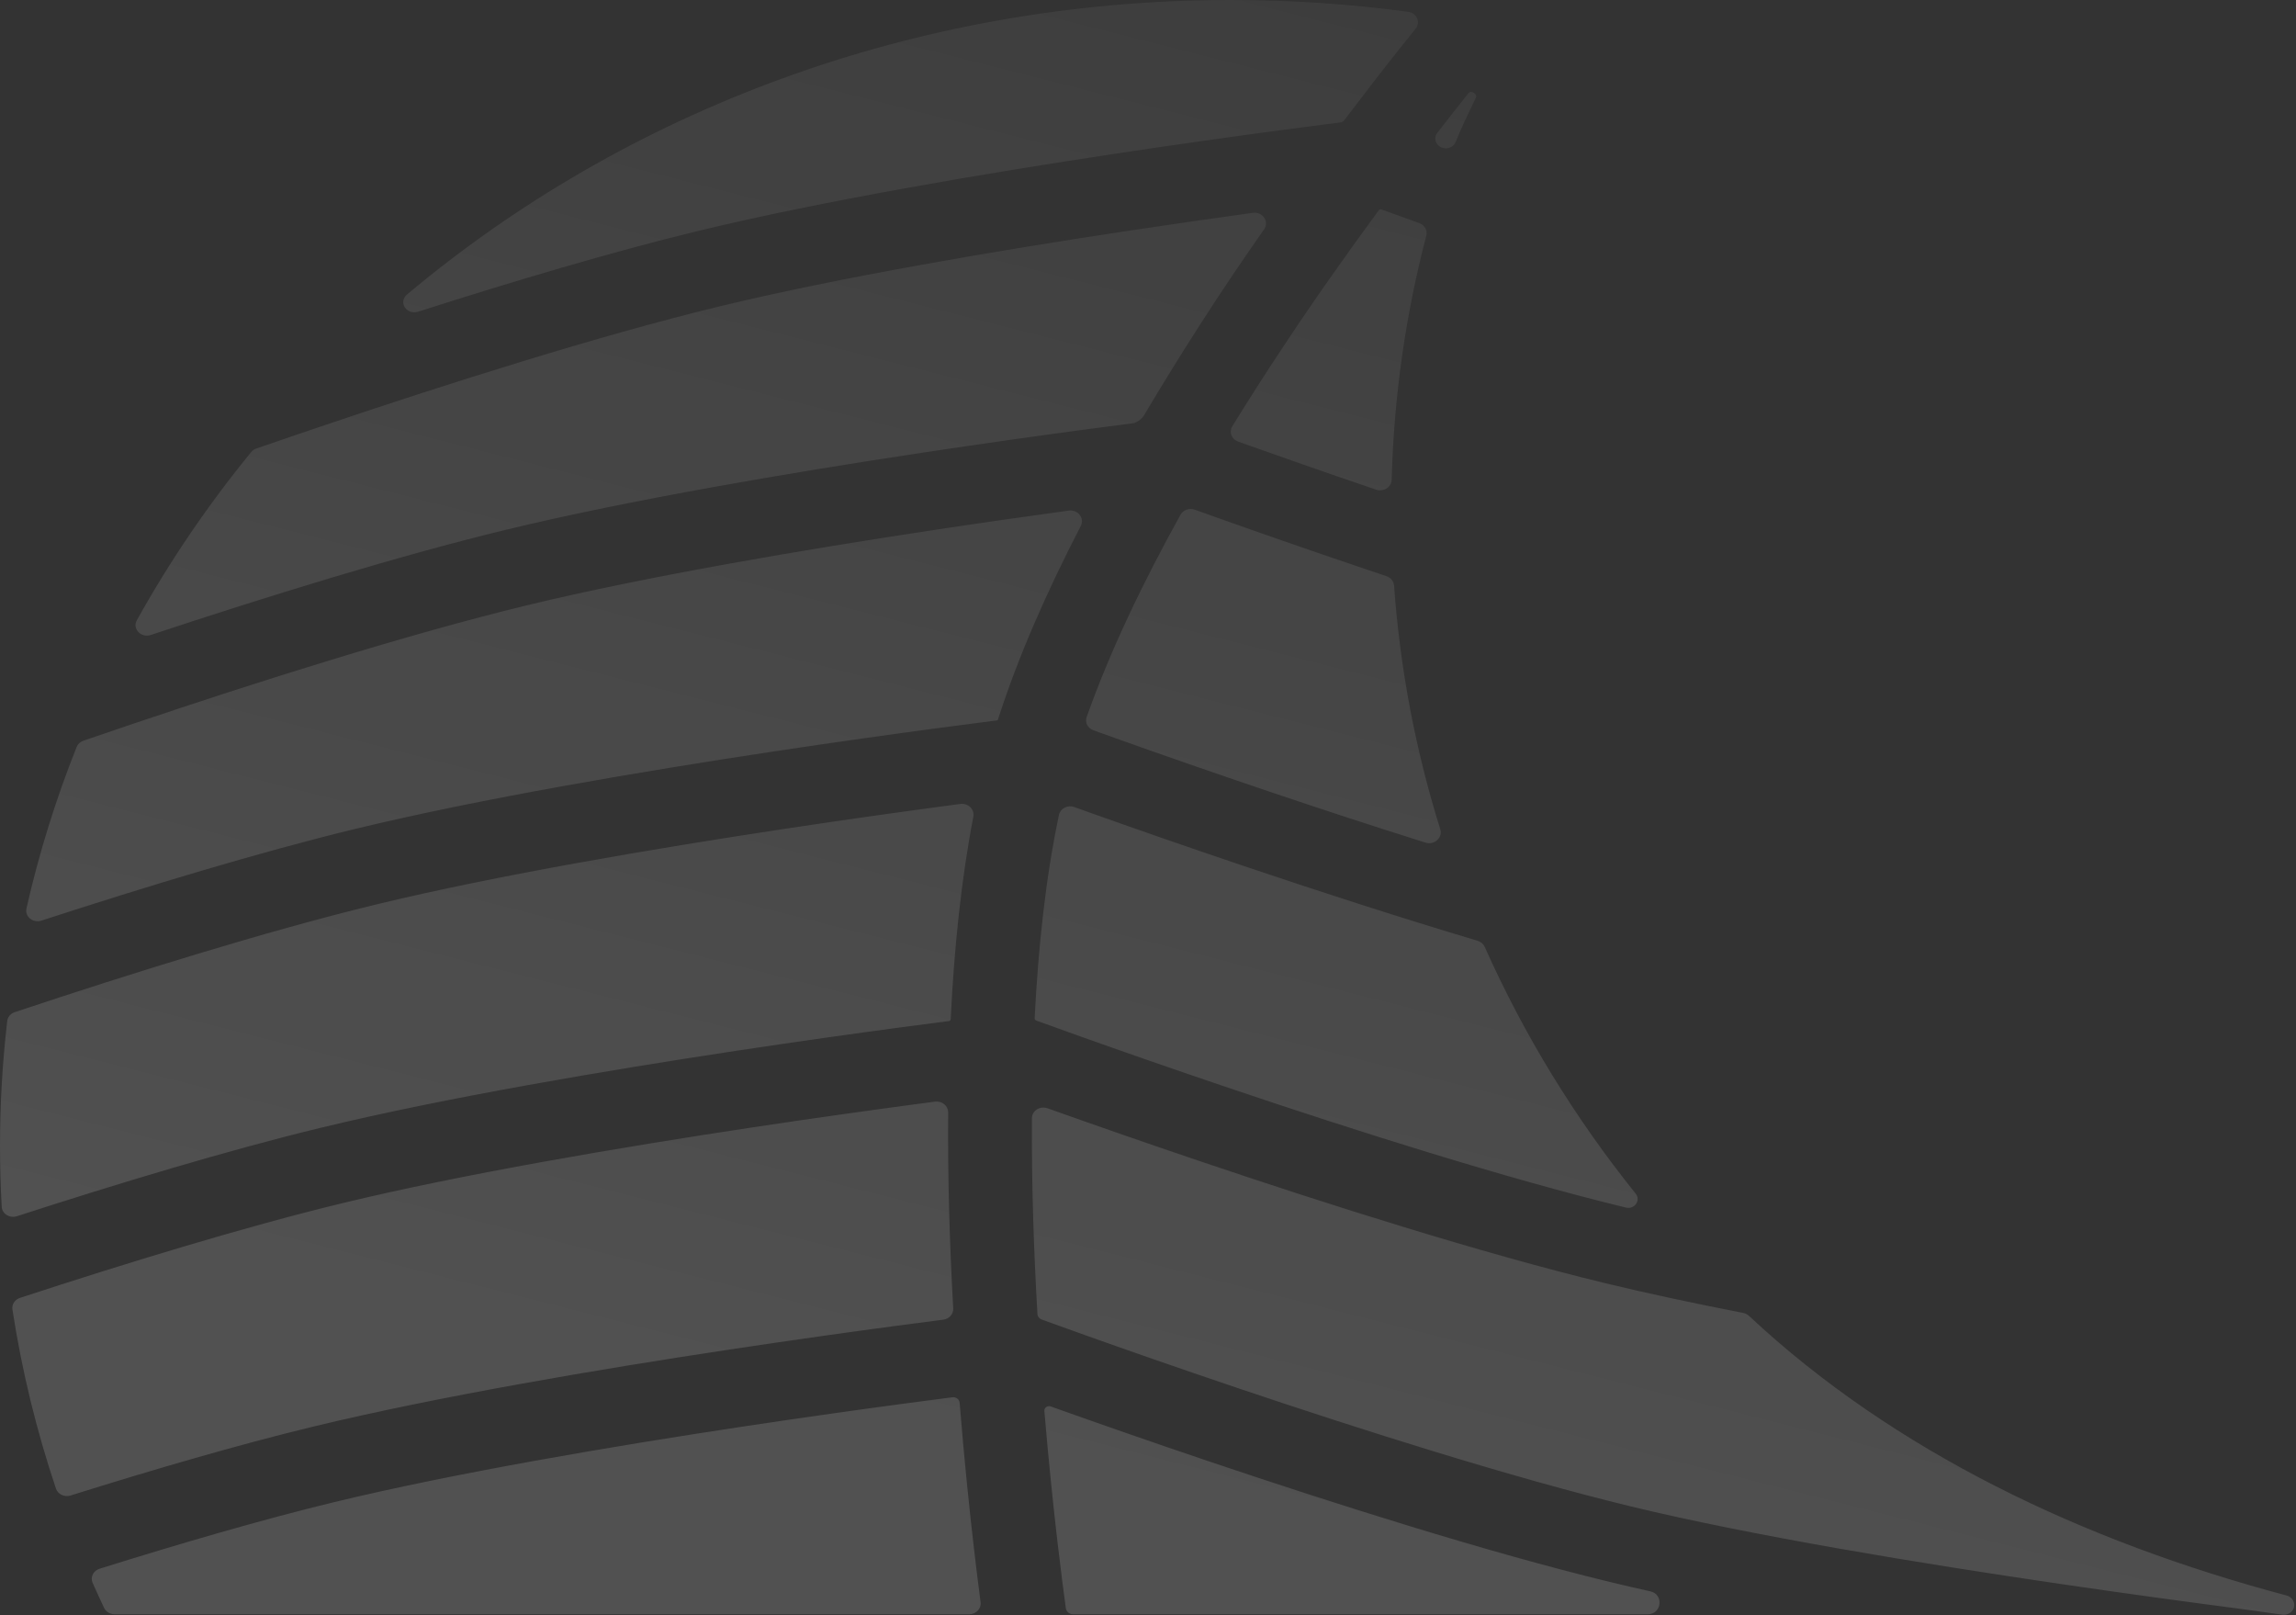 <svg width="364" height="256" viewBox="0 0 364 256" fill="none" xmlns="http://www.w3.org/2000/svg">
<rect x="0" y="0" width="364" height="256" fill="#333333" stroke="none"/>
<g clip-path="url(#clip0_91_1101)">
<path fill-rule="evenodd" clip-rule="evenodd" d="M224.422 4.56C225.25 3.535 224.613 2.056 223.249 1.873C214.065 0.639 204.674 0 195.123 0C144.902 0 99.112 17.66 64.531 46.673C63.081 47.888 64.457 49.987 66.302 49.397C81.204 44.631 97.058 39.902 110.625 36.615C130.458 31.809 156.12 27.489 176.685 24.383C186.997 22.825 196.081 21.565 202.59 20.693C205.844 20.258 208.456 19.919 210.257 19.689C211.157 19.574 211.855 19.486 212.329 19.427L212.488 19.407C212.63 19.389 212.766 19.34 212.885 19.263L212.894 19.257C212.983 19.199 213.06 19.126 213.123 19.044C216.536 14.545 219.481 10.733 222.175 7.357C222.963 6.37 223.713 5.437 224.422 4.56ZM40.629 71.095C40.308 71.206 40.026 71.4 39.818 71.654C32.986 80.001 26.913 88.915 21.694 98.308C20.942 99.662 22.361 101.147 23.904 100.637C41.889 94.683 62.836 88.173 80.084 83.994C99.917 79.189 125.579 74.868 146.144 71.762C156.456 70.204 165.54 68.944 172.049 68.073C175.303 67.637 177.915 67.298 179.716 67.068C179.805 67.057 179.94 67.003 180.09 66.935C180.608 66.699 181.083 66.299 181.362 65.83C187.457 55.595 193.544 46.142 199.749 37.292C199.969 36.978 200.189 36.665 200.409 36.353C201.274 35.125 200.18 33.516 198.62 33.731C192.997 34.506 186.224 35.471 178.814 36.59C158.324 39.685 133.172 43.931 113.972 48.583C94.957 53.19 71 60.807 51.671 67.324C47.766 68.64 44.059 69.909 40.629 71.095ZM13.224 117.394C12.728 117.564 12.335 117.927 12.151 118.388C8.853 126.654 6.182 135.204 4.194 143.987C3.903 145.271 5.235 146.343 6.566 145.91C22.98 140.573 41.097 135.064 56.33 131.373C76.163 126.568 101.825 122.248 122.39 119.141C132.702 117.583 141.787 116.323 148.295 115.452C151.549 115.016 154.161 114.677 155.962 114.448C156.862 114.333 157.56 114.245 158.034 114.186C158.119 114.175 158.19 114.119 158.214 114.042C161.418 104.046 166.011 93.648 171.344 83.362C171.983 82.13 170.889 80.725 169.435 80.924C163.56 81.728 156.289 82.758 148.273 83.969C127.783 87.064 102.631 91.31 83.431 95.962C64.416 100.569 40.459 108.186 21.13 114.703C18.388 115.627 15.743 116.528 13.224 117.394ZM2.337 160.42C1.683 160.638 1.221 161.182 1.146 161.824C0.389 168.326 0 174.931 0 181.62C0 184.856 0.091 188.072 0.27 191.266C0.334 192.388 1.538 193.131 2.678 192.762C18.656 187.591 36.084 182.322 50.816 178.752C70.648 173.947 96.311 169.627 116.876 166.521C127.188 164.963 136.272 163.702 142.78 162.831C146.035 162.395 148.647 162.057 150.448 161.827C150.598 161.808 150.713 161.69 150.72 161.549C151.262 150.399 152.376 139.444 154.312 129.424C154.533 128.277 153.49 127.254 152.25 127.418C151.595 127.505 150.907 127.597 150.186 127.693C143.738 128.556 134.734 129.806 124.519 131.349C104.028 134.444 78.877 138.69 59.677 143.341C42.258 147.562 20.693 154.308 2.337 160.42ZM3.165 205.705C2.35 205.972 1.849 206.735 1.971 207.531C3.465 217.27 5.79 226.759 8.875 235.935C9.179 236.838 10.223 237.326 11.187 237.024C24.284 232.92 37.774 228.983 49.543 226.132C69.376 221.326 95.038 217.006 115.603 213.9C125.915 212.342 135 211.082 141.508 210.21C144.763 209.775 147.374 209.436 149.175 209.206C149.3 209.19 149.422 209.174 149.539 209.159C150.481 209.04 151.168 208.268 151.119 207.383C150.572 197.576 150.231 186.998 150.315 176.299C150.323 175.261 149.341 174.455 148.236 174.6C147.158 174.741 145.967 174.899 144.672 175.072C138.224 175.936 129.22 177.185 119.004 178.728C98.514 181.823 73.362 186.069 54.163 190.721C38.715 194.464 20.005 200.193 3.165 205.705ZM15.784 248.633C14.791 248.944 14.285 249.968 14.684 250.868C15.275 252.201 15.883 253.526 16.507 254.843C16.797 255.455 17.449 255.848 18.168 255.848H153.645C154.743 255.848 155.592 254.952 155.458 253.938C155.164 251.692 154.815 248.919 154.439 245.704C153.704 239.402 152.867 231.393 152.139 222.331C152.095 221.784 151.565 221.384 150.981 221.458C149.206 221.685 146.623 222.02 143.399 222.451C136.951 223.315 127.947 224.564 117.732 226.107C97.242 229.202 72.09 233.448 52.89 238.1C41.596 240.836 28.559 244.634 15.784 248.633ZM168.977 254.902C169.051 255.443 169.546 255.848 170.132 255.848H261.245C263.446 255.848 263.807 252.698 261.667 252.222C259.463 251.732 257.326 251.237 255.27 250.739C235.628 245.98 211.191 238.198 191.792 231.658C182.064 228.378 173.552 225.393 167.47 223.228C167.169 223.12 166.874 223.015 166.585 222.912C166.071 222.728 165.527 223.107 165.569 223.617C166.24 231.61 166.986 238.694 167.648 244.368C168.17 248.84 168.639 252.433 168.977 254.902ZM361.839 255.914C362.265 255.971 362.696 255.868 363.042 255.631C364.164 254.865 363.839 253.227 362.501 252.872C330.248 244.305 300.276 230.063 277.278 208.554C277.025 208.317 276.703 208.153 276.352 208.085C268.652 206.586 261.197 205.001 254.422 203.359C234.78 198.601 210.343 190.819 190.943 184.278C181.215 180.998 172.703 178.014 166.622 175.848C166.435 175.782 166.251 175.716 166.069 175.651C164.882 175.228 163.604 176.035 163.597 177.219C163.537 187.803 163.896 198.372 164.475 208.276C164.497 208.66 164.759 208.995 165.143 209.135C166.797 209.735 169.205 210.604 172.217 211.677C178.243 213.822 186.679 216.781 196.316 220.03C215.645 226.546 239.602 234.164 258.617 238.771C277.792 243.416 304.634 247.819 326.858 251.076C337.933 252.699 347.795 254.028 354.888 254.951C357.376 255.274 359.995 255.668 361.839 255.914ZM257.769 191.391C259.134 191.722 260.169 190.247 259.324 189.195C249.699 177.212 241.626 164.086 235.383 150.075C235.177 149.612 234.762 149.255 234.249 149.102C221.52 145.303 208.564 141.09 197.306 137.294C187.578 134.014 179.066 131.029 172.984 128.864C172.033 128.525 171.142 128.206 170.314 127.91C169.265 127.534 168.103 128.12 167.886 129.146C165.807 138.956 164.608 149.98 164.029 161.374C164.02 161.541 164.128 161.695 164.295 161.756C165.948 162.356 168.357 163.225 171.369 164.297C177.395 166.443 185.831 169.401 195.468 172.65C214.797 179.167 238.754 186.784 257.769 191.391ZM225.989 133.548C227.396 133.991 228.751 132.759 228.336 131.431C224.461 119.052 221.965 106.127 221.011 92.808C220.963 92.13 220.49 91.542 219.803 91.313C218.796 90.975 217.8 90.641 216.818 90.31C207.09 87.03 198.578 84.045 192.497 81.88C191.389 81.485 190.362 81.118 189.423 80.781C188.556 80.471 187.577 80.814 187.151 81.582C181.176 92.356 175.955 103.264 172.272 113.649C171.97 114.5 172.443 115.418 173.341 115.742C174.606 116.197 176.078 116.724 177.732 117.313C183.757 119.459 192.193 122.417 201.831 125.666C209.369 128.207 217.61 130.916 225.989 133.548ZM218.17 77.608C219.35 78.009 220.602 77.203 220.633 76.034C220.98 62.74 222.864 49.799 226.122 37.361C226.341 36.526 225.863 35.666 225.002 35.357C223.384 34.777 222.029 34.287 220.974 33.904C220.136 33.6 219.487 33.363 219.046 33.202C218.876 33.14 218.682 33.195 218.579 33.335C216.089 36.717 213.504 40.303 210.876 44.051C205.703 51.428 200.408 59.372 195.36 67.571C194.806 68.471 195.247 69.617 196.287 69.988C196.599 70.099 196.918 70.213 197.243 70.329C202.598 72.236 209.857 74.784 218.17 77.608ZM228.651 23.412C229.506 23.72 230.462 23.296 230.78 22.496C231.711 20.158 232.886 17.769 234.002 15.44C234.255 14.912 233.211 14.268 232.841 14.732C231.314 16.645 229.642 18.764 227.857 21.064C227.224 21.88 227.592 23.031 228.599 23.393C228.616 23.4 228.634 23.406 228.651 23.412Z" fill="url(#paint0_linear_91_1101)" fill-opacity="0.15"/>
</g>
<defs>
<linearGradient id="paint0_linear_91_1101" x1="225.768" y1="-25.974" x2="157.66" y2="242.351" gradientUnits="userSpaceOnUse">
<stop stop-color="white" stop-opacity="0.267"/>
<stop offset="1" stop-color="white"/>
</linearGradient>
<clipPath id="clip0_91_1101">
<rect width="364" height="256" fill="white"/>
</clipPath>
</defs>
</svg>
